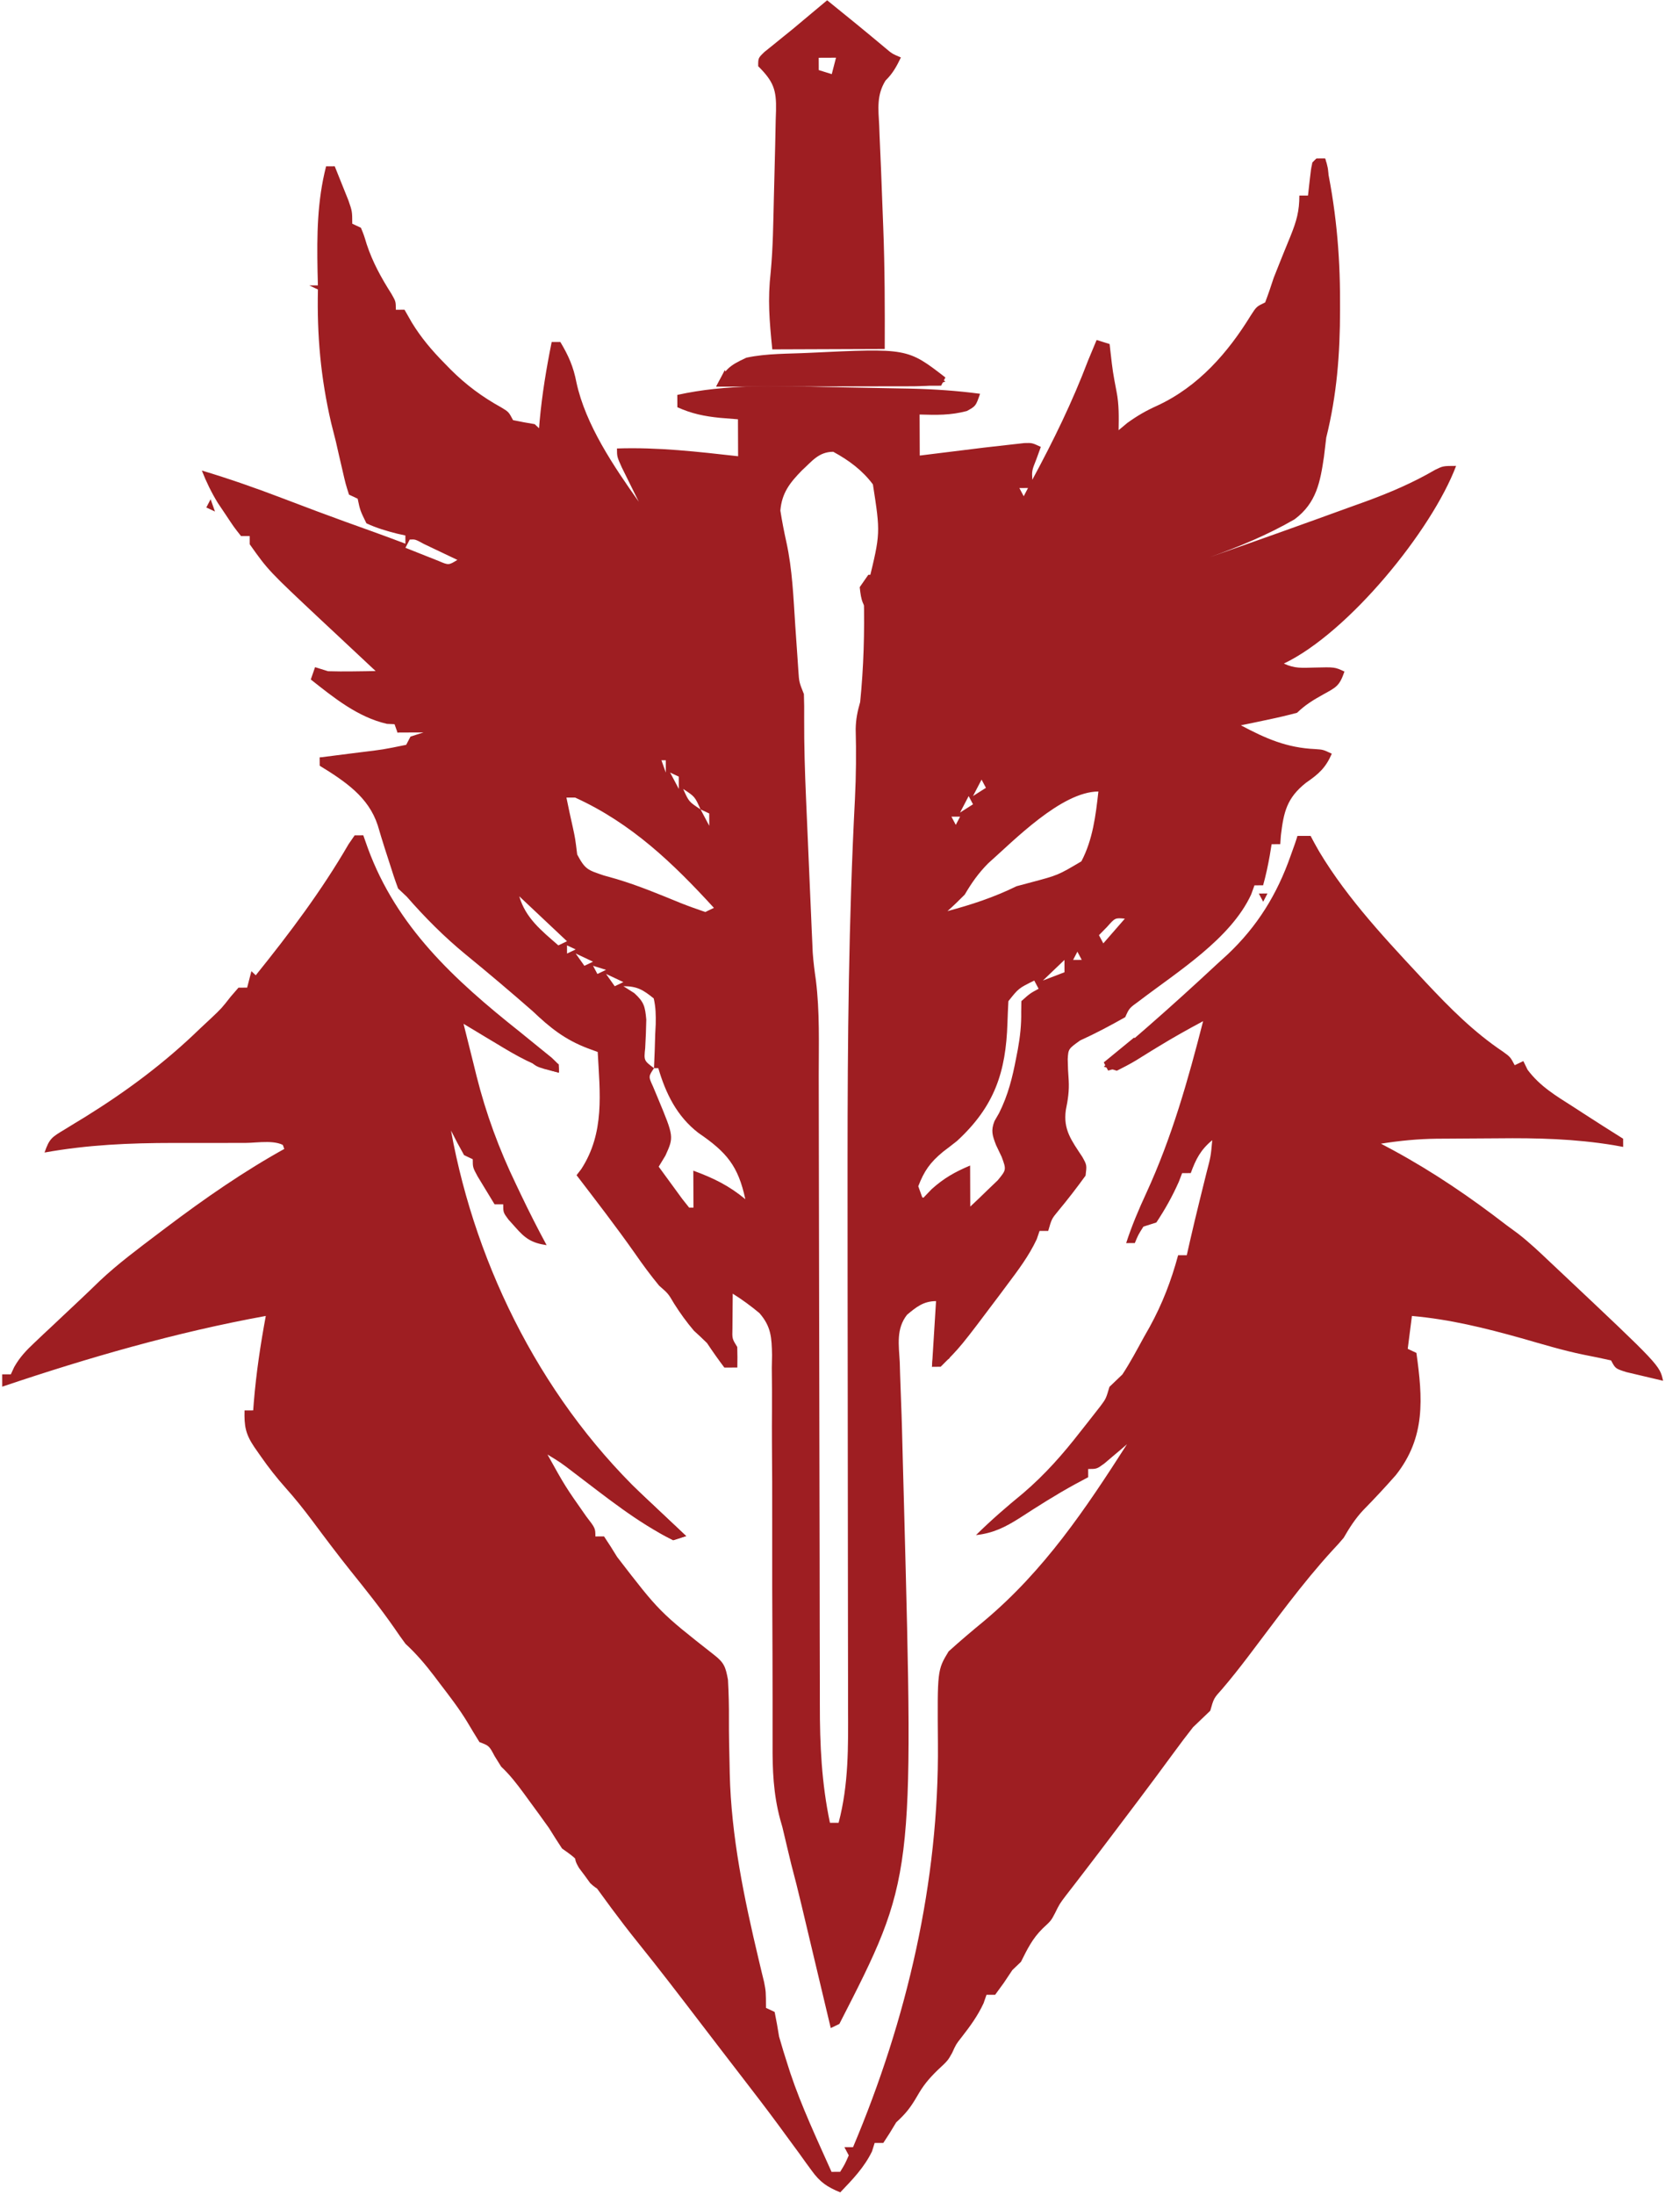 <svg width="121" height="158" viewBox="0 0 121 158" fill="none" xmlns="http://www.w3.org/2000/svg">
<path d="M94.819 11.412C95.025 11.411 95.23 11.41 95.442 11.409C96.202 14.834 96.521 18.192 96.514 21.69C96.515 22.001 96.515 22.001 96.515 22.318C96.513 25.478 96.287 28.415 95.521 31.498C95.463 31.954 95.409 32.409 95.358 32.865C95.09 34.672 94.824 36.196 93.244 37.373C91.313 38.494 89.258 39.34 87.144 40.097C90.535 38.912 93.918 37.705 97.293 36.477C97.631 36.356 97.97 36.234 98.319 36.109C100.096 35.459 101.748 34.757 103.371 33.81C103.939 33.535 103.939 33.535 104.874 33.532C103.133 38.149 97.15 45.518 92.469 47.758C93.252 48.126 93.781 48.068 94.651 48.046C96.139 48.008 96.139 48.008 96.833 48.333C96.472 49.371 96.261 49.453 95.301 49.982C94.565 50.392 94.023 50.722 93.418 51.3C92.736 51.484 92.048 51.644 91.356 51.788C90.986 51.866 90.616 51.944 90.235 52.025C89.95 52.083 89.665 52.142 89.372 52.201C91.154 53.149 92.672 53.823 94.732 53.913C95.297 53.952 95.297 53.952 95.921 54.245C95.483 55.257 94.985 55.703 94.06 56.339C92.671 57.441 92.456 58.454 92.255 60.12C92.24 60.331 92.224 60.541 92.209 60.758C92.003 60.759 91.797 60.76 91.586 60.761C91.542 61.029 91.498 61.297 91.453 61.574C91.323 62.302 91.174 63.004 90.974 63.717C90.769 63.718 90.563 63.719 90.351 63.72C90.272 63.937 90.194 64.154 90.113 64.378C88.639 67.57 84.817 69.927 82.042 72.047C81.332 72.559 81.332 72.559 81.043 73.208C79.973 73.81 78.922 74.373 77.798 74.882C76.947 75.49 76.947 75.49 76.901 76.225C76.908 76.737 76.932 77.248 76.972 77.758C77.013 78.523 76.918 79.141 76.766 79.889C76.565 81.312 77.181 82.09 77.955 83.268C78.281 83.854 78.281 83.854 78.187 84.611C77.558 85.479 76.907 86.324 76.219 87.15C75.746 87.723 75.746 87.723 75.496 88.591C75.29 88.592 75.085 88.593 74.873 88.593C74.807 88.788 74.74 88.982 74.672 89.183C74.108 90.389 73.337 91.407 72.532 92.48C72.367 92.701 72.202 92.922 72.032 93.151C69.172 96.955 69.172 96.955 67.747 98.369C67.541 98.37 67.335 98.371 67.124 98.371C67.22 96.811 67.317 95.251 67.417 93.643C66.511 93.647 65.994 94.071 65.332 94.622C64.53 95.636 64.737 96.814 64.804 98.027C64.812 98.319 64.82 98.611 64.829 98.911C64.847 99.547 64.871 100.183 64.897 100.819C64.953 102.193 64.985 103.567 65.019 104.942C65.047 106.044 65.077 107.146 65.108 108.247C65.824 135.187 65.824 135.187 60.455 145.665C60.25 145.763 60.045 145.862 59.834 145.963C59.758 145.647 59.683 145.331 59.606 145.006C59.327 143.833 59.048 142.661 58.768 141.488C58.648 140.98 58.527 140.473 58.406 139.966C58.233 139.236 58.059 138.506 57.885 137.776C57.831 137.55 57.778 137.324 57.722 137.091C57.488 136.109 57.246 135.131 56.984 134.156C56.883 133.744 56.784 133.332 56.687 132.92C56.638 132.715 56.59 132.51 56.54 132.299C56.477 132.035 56.415 131.771 56.35 131.5C56.299 131.321 56.248 131.143 56.196 130.959C55.698 129.117 55.631 127.377 55.644 125.483C55.644 125.157 55.643 124.831 55.643 124.496C55.642 123.793 55.643 123.091 55.644 122.388C55.646 121.275 55.642 120.163 55.637 119.05C55.621 115.888 55.609 112.726 55.617 109.563C55.622 107.626 55.614 105.688 55.598 103.75C55.594 103.013 55.595 102.276 55.601 101.539C55.608 100.508 55.6 99.479 55.588 98.448C55.597 97.993 55.597 97.993 55.606 97.529C55.578 96.284 55.553 95.485 54.696 94.505C54.078 93.992 53.459 93.535 52.774 93.107C52.767 93.636 52.763 94.165 52.76 94.695C52.758 94.989 52.755 95.284 52.753 95.588C52.73 96.352 52.73 96.352 53.1 96.946C53.114 97.438 53.118 97.931 53.106 98.423C52.797 98.424 52.489 98.425 52.171 98.427C51.735 97.85 51.319 97.259 50.919 96.659C50.612 96.359 50.3 96.063 49.98 95.776C49.445 95.146 48.991 94.518 48.552 93.824C48.127 93.101 48.127 93.101 47.476 92.535C46.855 91.784 46.286 91.012 45.734 90.215C44.387 88.3 42.951 86.444 41.526 84.581C41.638 84.436 41.75 84.29 41.865 84.141C43.567 81.518 43.208 78.676 43.049 75.712C42.807 75.623 42.566 75.535 42.318 75.444C40.665 74.812 39.615 73.963 38.365 72.775C36.787 71.395 35.186 70.04 33.559 68.712C31.99 67.424 30.62 66.049 29.299 64.537C28.989 64.245 28.989 64.245 28.673 63.948C28.451 63.352 28.25 62.748 28.063 62.141C27.951 61.795 27.839 61.45 27.724 61.094C27.546 60.533 27.372 59.971 27.209 59.407C26.536 57.344 24.872 56.26 23.032 55.106C23.031 54.911 23.03 54.716 23.029 54.515C23.348 54.475 23.668 54.434 23.996 54.392C24.42 54.338 24.844 54.284 25.267 54.23C25.477 54.203 25.687 54.177 25.903 54.15C27.594 53.947 27.594 53.947 29.256 53.606C29.358 53.41 29.46 53.215 29.565 53.014C29.873 52.915 30.181 52.816 30.498 52.715C29.882 52.717 29.265 52.719 28.63 52.722C28.629 52.527 28.628 52.332 28.627 52.131C28.377 52.12 28.126 52.108 27.868 52.097C25.757 51.613 24.033 50.205 22.384 48.904C22.537 48.465 22.537 48.465 22.692 48.017C23.156 48.161 23.156 48.161 23.628 48.309C24.218 48.327 24.809 48.329 25.4 48.321C25.709 48.317 26.019 48.313 26.338 48.309C26.575 48.305 26.811 48.3 27.055 48.296C26.785 48.045 26.785 48.045 26.51 47.788C25.688 47.02 24.867 46.251 24.045 45.482C23.763 45.219 23.48 44.955 23.189 44.684C19.322 41.057 19.322 41.057 17.985 39.171C17.984 38.976 17.984 38.781 17.983 38.58C17.777 38.581 17.572 38.582 17.36 38.583C16.841 37.926 16.841 37.926 16.264 37.054C16.073 36.77 15.882 36.486 15.686 36.194C15.221 35.431 14.86 34.692 14.538 33.866C16.523 34.46 18.456 35.139 20.387 35.876C20.934 36.083 21.482 36.29 22.03 36.497C22.295 36.597 22.559 36.697 22.832 36.8C24.156 37.297 25.487 37.774 26.819 38.25C27.616 38.536 28.408 38.831 29.199 39.13C29.199 38.935 29.198 38.74 29.197 38.539C29.002 38.496 28.806 38.453 28.605 38.409C27.823 38.209 27.117 38.004 26.39 37.663C25.939 36.741 25.939 36.741 25.76 35.893C25.451 35.748 25.451 35.748 25.136 35.599C24.89 34.825 24.89 34.825 24.662 33.829C24.58 33.479 24.499 33.129 24.415 32.768C24.34 32.436 24.264 32.104 24.186 31.762C24.075 31.32 23.963 30.877 23.85 30.434C23.099 27.201 22.824 24.137 22.898 20.836C22.692 20.739 22.486 20.643 22.273 20.543C22.479 20.542 22.685 20.541 22.896 20.541C22.888 20.195 22.879 19.848 22.87 19.492C22.823 16.921 22.842 14.488 23.486 11.971C23.692 11.97 23.897 11.97 24.109 11.969C24.32 12.49 24.53 13.013 24.738 13.536C24.855 13.827 24.972 14.118 25.092 14.417C25.368 15.214 25.368 15.214 25.371 16.1C25.577 16.197 25.783 16.294 25.995 16.393C26.208 16.909 26.208 16.909 26.409 17.573C26.842 18.88 27.454 19.987 28.198 21.157C28.508 21.702 28.508 21.702 28.51 22.293C28.716 22.292 28.922 22.291 29.134 22.29C29.394 22.746 29.394 22.746 29.659 23.21C30.32 24.295 31.108 25.226 32.011 26.139C32.159 26.291 32.308 26.444 32.462 26.601C33.567 27.701 34.724 28.562 36.114 29.329C36.638 29.648 36.638 29.648 36.952 30.238C37.469 30.346 37.989 30.443 38.511 30.528C38.614 30.625 38.717 30.722 38.824 30.822C38.845 30.558 38.845 30.558 38.868 30.29C39.042 28.374 39.352 26.503 39.734 24.614C39.939 24.614 40.145 24.613 40.357 24.612C40.949 25.599 41.302 26.401 41.517 27.525C42.172 30.566 44.205 33.568 46.009 36.113C45.896 35.886 45.782 35.658 45.666 35.424C45.52 35.129 45.374 34.833 45.224 34.528C45.078 34.234 44.933 33.94 44.782 33.636C44.439 32.869 44.439 32.869 44.436 32.278C47.379 32.177 50.245 32.51 53.161 32.837C53.157 31.959 53.154 31.082 53.151 30.178C52.72 30.143 52.289 30.108 51.846 30.072C50.732 29.961 49.805 29.771 48.786 29.308C48.785 29.015 48.784 28.723 48.782 28.422C52.344 27.639 55.89 27.776 59.52 27.856C60.562 27.88 61.605 27.898 62.647 27.915C63.316 27.927 63.985 27.94 64.654 27.953C65.117 27.962 65.117 27.962 65.588 27.97C67.275 28.009 68.916 28.119 70.588 28.341C70.28 29.228 70.28 29.228 69.639 29.581C68.459 29.896 67.457 29.869 66.233 29.834C66.236 30.809 66.24 31.784 66.244 32.788C66.567 32.748 66.891 32.708 67.224 32.666C71.134 32.18 71.134 32.18 73.055 31.969C73.292 31.943 73.529 31.916 73.773 31.889C74.34 31.872 74.34 31.872 74.964 32.165C74.862 32.446 74.76 32.727 74.656 33.016C74.316 33.873 74.316 33.873 74.35 34.531C75.872 31.716 77.236 28.928 78.366 25.949C78.57 25.455 78.775 24.961 78.983 24.469C79.292 24.566 79.601 24.662 79.919 24.761C79.939 24.936 79.958 25.111 79.978 25.291C80.145 26.75 80.145 26.75 80.419 28.194C80.603 29.121 80.582 30.021 80.566 30.963C80.771 30.791 80.976 30.62 81.187 30.444C81.927 29.913 82.522 29.569 83.344 29.198C86.32 27.826 88.455 25.363 90.093 22.692C90.5 22.063 90.5 22.063 91.122 21.765C91.344 21.179 91.545 20.586 91.738 19.991C91.89 19.6 92.045 19.211 92.203 18.823C92.284 18.621 92.366 18.418 92.45 18.209C92.619 17.791 92.789 17.374 92.961 16.957C93.376 15.92 93.588 15.198 93.584 14.075C93.789 14.074 93.995 14.073 94.207 14.073C94.25 13.689 94.293 13.305 94.338 12.909C94.47 11.745 94.47 11.745 94.819 11.412ZM57.76 33.854C56.877 34.756 56.313 35.482 56.204 36.747C56.325 37.51 56.467 38.248 56.635 39.002C57.071 40.987 57.145 43.007 57.278 45.027C57.328 45.776 57.38 46.526 57.434 47.275C57.455 47.599 57.477 47.924 57.5 48.258C57.556 49.095 57.556 49.095 57.9 49.954C57.922 50.535 57.925 51.117 57.919 51.698C57.911 53.636 57.97 55.565 58.055 57.501C58.07 57.837 58.084 58.173 58.099 58.519C58.129 59.222 58.16 59.925 58.191 60.627C58.239 61.698 58.284 62.769 58.329 63.839C58.359 64.527 58.389 65.214 58.419 65.901C58.432 66.218 58.446 66.535 58.459 66.861C58.473 67.162 58.487 67.463 58.501 67.772C58.512 68.033 58.523 68.294 58.535 68.562C58.584 69.228 58.666 69.891 58.764 70.552C59.046 72.828 58.969 75.132 58.968 77.42C58.969 77.959 58.97 78.497 58.971 79.036C58.974 80.191 58.975 81.347 58.976 82.503C58.978 84.333 58.982 86.164 58.986 87.994C58.999 93.198 59.008 98.402 59.015 103.606C59.019 106.483 59.024 109.36 59.033 112.237C59.038 114.054 59.04 115.871 59.04 117.687C59.041 118.821 59.044 119.955 59.048 121.09C59.05 121.612 59.05 122.134 59.049 122.657C59.045 125.569 59.172 128.325 59.776 131.191C59.981 131.191 60.187 131.19 60.399 131.189C61.132 128.413 61.092 125.687 61.079 122.848C61.078 122.304 61.078 121.761 61.079 121.217C61.079 120.048 61.077 118.88 61.074 117.711C61.068 115.847 61.068 113.982 61.068 112.118C61.068 108.14 61.062 104.162 61.056 100.185C61.049 94.987 61.043 89.79 61.044 84.593C61.044 84.28 61.044 83.967 61.044 83.644C61.044 74.912 61.123 66.199 61.577 57.475C61.661 55.801 61.672 54.136 61.629 52.46C61.644 51.76 61.757 51.202 61.952 50.53C62.204 48.008 62.277 45.502 62.215 42.97C62.231 42.257 62.231 42.257 62.542 41.961C63.417 38.382 63.417 38.382 62.87 34.863C62.113 33.849 61.142 33.128 60.013 32.516C58.967 32.52 58.493 33.188 57.76 33.854ZM73.418 35.125C73.521 35.32 73.625 35.515 73.732 35.715C73.834 35.52 73.936 35.324 74.041 35.123C73.835 35.124 73.63 35.125 73.418 35.125ZM73.109 35.717C73.422 36.307 73.422 36.307 73.422 36.307L73.109 35.717ZM46.322 36.407C46.636 36.997 46.636 36.997 46.636 36.997L46.322 36.407ZM29.51 38.833C29.408 39.028 29.306 39.224 29.201 39.425C29.706 39.629 30.213 39.83 30.721 40.029C31.004 40.141 31.286 40.253 31.577 40.368C32.315 40.685 32.315 40.685 32.942 40.297C32.429 40.053 31.915 39.808 31.401 39.565C31.115 39.429 30.829 39.293 30.534 39.152C29.906 38.81 29.906 38.81 29.51 38.833ZM47.639 54.719C47.743 55.011 47.847 55.303 47.954 55.605C47.953 55.312 47.952 55.02 47.951 54.718C47.848 54.718 47.745 54.719 47.639 54.719ZM71.626 54.926C71.94 55.516 71.94 55.516 71.94 55.516L71.626 54.926ZM48.266 55.603C48.473 55.992 48.68 56.382 48.893 56.783C48.892 56.49 48.891 56.198 48.89 55.896C48.684 55.8 48.478 55.703 48.266 55.603ZM70.696 56.111C70.492 56.502 70.288 56.893 70.078 57.295C70.386 57.099 70.693 56.903 71.01 56.701C70.907 56.506 70.803 56.312 70.696 56.111ZM49.205 56.782C49.616 57.702 49.616 57.702 50.457 58.254C50.045 57.333 50.045 57.333 49.205 56.782ZM71.164 62.143C70.458 62.86 69.984 63.536 69.483 64.388C69.081 64.794 68.67 65.193 68.241 65.574C70 65.102 71.59 64.58 73.218 63.783C73.738 63.644 73.738 63.644 74.269 63.502C76.203 62.989 76.203 62.989 77.884 61.993C78.704 60.447 78.922 58.673 79.11 56.966C76.44 56.976 73.01 60.51 71.164 62.143ZM40.797 57.404C40.944 58.126 41.096 58.846 41.261 59.566C41.431 60.355 41.431 60.355 41.572 61.5C42.147 62.58 42.33 62.617 43.486 63.007C43.939 63.135 43.939 63.135 44.402 63.265C45.99 63.738 47.502 64.372 49.03 64.996C49.612 65.227 50.204 65.435 50.797 65.639C51.002 65.54 51.208 65.442 51.419 65.341C48.491 62.143 45.494 59.256 41.42 57.401C41.214 57.402 41.008 57.403 40.797 57.404ZM69.766 57.296C69.562 57.687 69.358 58.078 69.148 58.48C69.456 58.284 69.763 58.088 70.08 57.886C69.977 57.691 69.873 57.497 69.766 57.296ZM50.457 58.254C50.664 58.643 50.871 59.032 51.084 59.434C51.083 59.141 51.082 58.849 51.081 58.547C50.875 58.45 50.669 58.354 50.457 58.254ZM68.526 58.778C68.63 58.973 68.733 59.167 68.84 59.368C68.942 59.172 69.044 58.977 69.149 58.776C68.944 58.776 68.738 58.777 68.526 58.778ZM67.907 59.667C68.221 60.256 68.221 60.256 68.221 60.256L67.907 59.667ZM35.828 61.263C36.141 61.852 36.141 61.852 36.141 61.852L35.828 61.263ZM83.178 61.678C83.492 62.268 83.492 62.268 83.492 62.268L83.178 61.678ZM36.456 62.737C36.77 63.327 36.77 63.327 36.77 63.327L36.456 62.737ZM36.77 63.327C37.084 63.917 37.084 63.917 37.084 63.917L36.77 63.327ZM37.084 63.917C37.398 64.507 37.398 64.507 37.398 64.507L37.084 63.917ZM81.942 64.046C82.255 64.636 82.255 64.636 82.255 64.636L81.942 64.046ZM37.398 64.507C37.856 66.079 38.99 66.972 40.215 68.041C40.42 67.943 40.626 67.845 40.837 67.743C40.694 67.609 40.55 67.473 40.402 67.334C39.401 66.392 38.399 65.449 37.398 64.507ZM81.632 64.638C81.636 65.525 81.636 65.525 81.636 65.525L81.632 64.638ZM79.733 66.713C79.541 66.909 79.349 67.105 79.151 67.306C79.254 67.501 79.358 67.695 79.465 67.896C79.976 67.309 80.488 66.722 81.015 66.118C80.316 66.053 80.316 66.053 79.733 66.713ZM40.838 68.039C40.839 68.234 40.84 68.429 40.84 68.63C41.046 68.532 41.251 68.433 41.462 68.332C41.256 68.235 41.05 68.139 40.838 68.039ZM41.464 68.627C41.774 69.065 41.774 69.065 42.09 69.511C42.295 69.413 42.5 69.315 42.712 69.214C42.3 69.02 41.888 68.827 41.464 68.627ZM77.598 68.494C77.496 68.689 77.394 68.885 77.289 69.086C77.494 69.085 77.7 69.084 77.912 69.084C77.808 68.889 77.705 68.694 77.598 68.494ZM76.666 69.088C76.154 69.578 75.642 70.067 75.114 70.571C75.627 70.374 76.141 70.177 76.669 69.974C76.668 69.682 76.667 69.389 76.666 69.088ZM42.713 69.509C42.817 69.704 42.92 69.898 43.027 70.099C43.232 70.001 43.437 69.902 43.649 69.801C43.34 69.705 43.031 69.609 42.713 69.509ZM43.65 70.097C43.96 70.534 43.96 70.534 44.276 70.981C44.481 70.882 44.687 70.784 44.898 70.683C44.486 70.489 44.074 70.296 43.65 70.097ZM44.899 70.978C45.157 71.142 45.415 71.305 45.68 71.474C46.388 72.116 46.461 72.436 46.548 73.382C46.535 74.07 46.509 74.757 46.468 75.444C46.374 76.33 46.374 76.33 47.103 76.879C47.142 76.059 47.169 75.242 47.191 74.423C47.203 74.191 47.215 73.958 47.227 73.719C47.24 73.067 47.233 72.493 47.083 71.856C46.326 71.248 45.896 70.975 44.899 70.978ZM74.491 70.573C73.363 71.129 73.363 71.129 72.628 72.057C72.601 72.585 72.575 73.112 72.56 73.64C72.446 77.144 71.643 79.618 68.929 82.116C68.596 82.38 68.26 82.64 67.92 82.895C66.986 83.666 66.561 84.277 66.138 85.376C66.242 85.668 66.346 85.96 66.453 86.261C66.671 86.035 66.888 85.808 67.112 85.575C67.994 84.788 68.772 84.35 69.871 83.885C69.874 84.86 69.878 85.835 69.882 86.839C70.303 86.451 70.715 86.054 71.123 85.653C71.367 85.42 71.61 85.188 71.861 84.948C72.485 84.188 72.485 84.188 72.146 83.267C72.01 82.981 71.874 82.695 71.734 82.401C71.475 81.718 71.356 81.378 71.625 80.689C71.735 80.498 71.845 80.307 71.958 80.11C72.609 78.81 72.921 77.543 73.189 76.136C73.228 75.936 73.267 75.736 73.307 75.529C73.472 74.614 73.568 73.76 73.551 72.831C73.555 72.574 73.558 72.318 73.562 72.054C74.183 71.498 74.183 71.498 74.805 71.163C74.701 70.968 74.598 70.774 74.491 70.573ZM47.103 76.879C46.701 77.478 46.701 77.478 47.028 78.187C47.145 78.468 47.263 78.749 47.384 79.038C48.54 81.817 48.54 81.817 47.926 83.172C47.686 83.566 47.686 83.566 47.442 83.968C47.8 84.46 48.159 84.951 48.519 85.441C48.719 85.715 48.919 85.988 49.124 86.27C49.293 86.482 49.461 86.695 49.634 86.914C49.737 86.914 49.84 86.913 49.946 86.913C49.942 86.035 49.939 85.158 49.935 84.254C51.391 84.789 52.49 85.323 53.681 86.308C53.168 83.921 52.349 82.935 50.306 81.541C48.743 80.337 47.948 78.692 47.414 76.878C47.312 76.878 47.209 76.878 47.103 76.879Z" fill="#9E1E22"/>
<path d="M25.543 60.123C25.749 60.122 25.954 60.121 26.166 60.12C26.274 60.424 26.381 60.727 26.491 61.039C28.565 66.686 32.676 70.485 37.438 74.261C37.961 74.682 38.482 75.105 39.001 75.53C39.239 75.723 39.478 75.916 39.724 76.115C40.251 76.615 40.251 76.615 40.254 77.205C38.558 76.771 37.23 76.005 35.767 75.116C35.538 74.979 35.308 74.842 35.071 74.7C34.508 74.363 33.947 74.024 33.386 73.685C33.628 74.663 33.873 75.641 34.119 76.618C34.186 76.891 34.254 77.165 34.323 77.446C35.011 80.175 35.94 82.699 37.172 85.249C37.279 85.475 37.387 85.701 37.498 85.934C38.092 87.177 38.711 88.403 39.37 89.617C38.267 89.455 37.813 89.121 37.106 88.314C36.862 88.041 36.862 88.041 36.612 87.763C36.245 87.264 36.245 87.264 36.243 86.674C36.037 86.674 35.832 86.675 35.62 86.676C35.357 86.247 35.096 85.817 34.836 85.386C34.69 85.147 34.545 84.907 34.395 84.66C34.051 84.022 34.051 84.022 34.049 83.432C33.843 83.335 33.637 83.238 33.425 83.138C33.096 82.556 32.781 81.966 32.483 81.369C34.288 91.317 39.231 101.136 46.922 108.202C47.372 108.625 47.821 109.048 48.27 109.471C48.489 109.677 48.706 109.882 48.931 110.093C49.094 110.246 49.256 110.399 49.423 110.557C49.115 110.655 48.807 110.754 48.49 110.855C45.889 109.58 43.57 107.677 41.285 105.953C40.383 105.263 40.383 105.263 39.431 104.684C40.704 106.973 40.704 106.973 42.214 109.124C42.88 109.989 42.88 109.989 42.882 110.58C43.087 110.579 43.293 110.579 43.505 110.578C43.831 111.061 44.143 111.554 44.445 112.052C47.5 116.017 47.5 116.017 51.419 119.095C52.162 119.667 52.262 119.98 52.431 120.892C52.485 121.851 52.508 122.803 52.501 123.763C52.495 124.834 52.522 125.905 52.546 126.977C52.55 127.19 52.554 127.404 52.558 127.624C52.662 132.175 53.595 136.624 54.648 141.053C54.715 141.333 54.782 141.614 54.85 141.903C54.911 142.15 54.971 142.398 55.033 142.653C55.164 143.329 55.164 143.329 55.169 144.511C55.375 144.608 55.581 144.705 55.793 144.804C55.914 145.392 56.017 145.984 56.112 146.576C56.308 147.268 56.52 147.957 56.743 148.642C56.829 148.911 56.829 148.911 56.917 149.187C57.734 151.622 58.84 153.961 59.89 156.312C60.095 156.311 60.301 156.31 60.513 156.309C60.856 155.752 60.856 155.752 61.131 155.125C61.027 154.931 60.924 154.736 60.817 154.536C61.023 154.535 61.228 154.534 61.44 154.533C65.329 145.337 67.639 135.407 67.552 125.486C67.509 120.194 67.509 120.194 68.323 118.854C69.155 118.1 70.011 117.379 70.88 116.664C75.22 113.025 78.189 108.597 81.17 103.944C81.021 104.073 80.871 104.201 80.717 104.334C80.423 104.582 80.423 104.582 80.123 104.834C79.831 105.082 79.831 105.082 79.533 105.335C78.997 105.725 78.997 105.725 78.374 105.727C78.375 105.922 78.376 106.117 78.376 106.318C78.063 106.485 77.75 106.653 77.427 106.825C76.051 107.577 74.738 108.413 73.427 109.263C72.392 109.915 71.537 110.347 70.294 110.483C71.375 109.417 72.508 108.435 73.689 107.47C75.274 106.116 76.557 104.655 77.818 103.033C77.986 102.821 78.154 102.609 78.326 102.391C78.486 102.186 78.646 101.982 78.811 101.772C79.027 101.495 79.027 101.495 79.248 101.213C79.656 100.667 79.656 100.667 79.907 99.813C80.216 99.514 80.526 99.218 80.838 98.923C81.408 98.057 81.889 97.146 82.385 96.24C82.521 96.001 82.656 95.761 82.796 95.515C83.72 93.837 84.356 92.174 84.853 90.341C85.059 90.341 85.264 90.34 85.476 90.339C85.59 89.836 85.59 89.836 85.706 89.323C85.929 88.347 86.162 87.375 86.402 86.403C86.485 86.066 86.485 86.066 86.57 85.722C86.682 85.267 86.795 84.811 86.909 84.356C87.207 83.221 87.207 83.221 87.311 82.061C86.466 82.759 86.129 83.431 85.763 84.43C85.558 84.43 85.352 84.431 85.141 84.432C85.064 84.633 84.988 84.835 84.909 85.042C84.443 86.093 83.927 87.017 83.286 87.984C82.824 88.131 82.824 88.131 82.353 88.282C81.978 88.874 81.978 88.874 81.734 89.466C81.529 89.467 81.323 89.468 81.111 89.468C81.514 88.221 82.014 87.046 82.566 85.854C84.405 81.855 85.571 77.726 86.653 73.495C85.571 74.074 84.511 74.664 83.467 75.304C83.288 75.412 83.109 75.521 82.925 75.633C82.564 75.854 82.204 76.077 81.847 76.303C81.392 76.579 80.916 76.823 80.438 77.063C80.129 76.966 79.82 76.87 79.502 76.771C80.526 75.778 81.577 74.828 82.664 73.897C84.367 72.411 86.037 70.894 87.688 69.356C88.042 69.034 88.042 69.034 88.403 68.706C90.57 66.666 91.986 64.349 92.952 61.6C93.05 61.328 93.147 61.055 93.248 60.774C93.315 60.577 93.383 60.38 93.452 60.177C93.761 60.176 94.069 60.175 94.387 60.173C94.508 60.399 94.508 60.399 94.631 60.63C96.612 64.165 99.431 67.205 102.215 70.19C102.372 70.358 102.528 70.526 102.689 70.699C104.423 72.545 106.126 74.268 108.267 75.702C108.781 76.076 108.781 76.076 109.095 76.665C109.3 76.567 109.505 76.469 109.717 76.368C109.817 76.573 109.918 76.779 110.021 76.991C110.912 78.182 112.044 78.855 113.313 79.66C113.554 79.817 113.795 79.973 114.043 80.135C114.992 80.749 115.946 81.355 116.904 81.956C116.905 82.15 116.906 82.345 116.907 82.546C116.681 82.505 116.454 82.464 116.222 82.421C113.421 81.962 110.713 81.895 107.878 81.927C107.125 81.935 106.373 81.938 105.621 81.941C105.135 81.944 104.65 81.947 104.164 81.951C103.832 81.953 103.832 81.953 103.493 81.954C102.117 81.972 100.815 82.098 99.461 82.313C99.749 82.466 100.036 82.619 100.332 82.777C103.265 84.37 105.9 86.168 108.519 88.189C108.786 88.385 109.052 88.58 109.327 88.781C110.155 89.423 110.889 90.119 111.645 90.837C112.055 91.223 112.055 91.223 112.473 91.616C119.541 98.269 119.541 98.269 119.779 99.376C119.213 99.245 118.648 99.111 118.083 98.976C117.769 98.901 117.454 98.827 117.13 98.751C116.349 98.502 116.349 98.502 116.035 97.912C115.382 97.768 114.728 97.627 114.071 97.503C112.544 97.191 111.06 96.735 109.564 96.31C106.949 95.579 104.415 94.951 101.692 94.713C101.593 95.493 101.493 96.274 101.39 97.078C101.596 97.174 101.802 97.271 102.015 97.371C102.468 100.625 102.692 103.434 100.536 106.162C99.776 107.027 98.993 107.867 98.183 108.69C97.606 109.306 97.19 109.963 96.773 110.684C96.512 110.994 96.24 111.297 95.959 111.592C93.76 113.993 91.857 116.649 89.894 119.227C89.285 120.026 88.671 120.808 88.014 121.573C87.421 122.229 87.421 122.229 87.167 123.126C86.756 123.524 86.342 123.919 85.926 124.312C85.455 124.912 84.999 125.512 84.551 126.127C84.278 126.497 84.005 126.867 83.732 127.236C83.514 127.532 83.514 127.532 83.292 127.833C82.461 128.955 81.618 130.067 80.775 131.181C80.604 131.408 80.433 131.634 80.257 131.867C79.513 132.852 78.768 133.835 78.014 134.813C77.684 135.242 77.684 135.242 77.347 135.68C77.161 135.921 76.974 136.161 76.782 136.409C76.311 137.033 76.311 137.033 75.986 137.693C75.703 138.234 75.703 138.234 75.102 138.79C74.355 139.525 73.993 140.278 73.534 141.196C73.33 141.392 73.125 141.587 72.914 141.789C72.71 142.095 72.505 142.4 72.295 142.715C72.09 142.996 71.886 143.277 71.675 143.566C71.469 143.567 71.264 143.568 71.052 143.568C70.982 143.77 70.912 143.971 70.84 144.178C70.409 145.103 69.874 145.829 69.244 146.639C68.86 147.127 68.86 147.127 68.577 147.75C68.268 148.305 68.268 148.305 67.531 148.991C66.866 149.642 66.5 150.089 66.059 150.861C65.579 151.687 65.237 152.12 64.548 152.75C64.388 153.012 64.229 153.275 64.064 153.546C63.917 153.772 63.771 153.997 63.619 154.23C63.414 154.231 63.208 154.232 62.996 154.233C62.933 154.434 62.87 154.635 62.804 154.843C62.239 155.999 61.417 156.849 60.519 157.787C59.565 157.4 59.055 157.044 58.469 156.234C58.325 156.037 58.18 155.84 58.031 155.637C57.878 155.424 57.725 155.21 57.568 154.99C57.232 154.532 56.896 154.075 56.559 153.617C56.386 153.381 56.214 153.145 56.035 152.901C55.205 151.775 54.351 150.667 53.496 149.558C53.155 149.116 52.815 148.673 52.474 148.231C52.305 148.011 52.135 147.79 51.96 147.563C51.431 146.876 50.904 146.187 50.377 145.499C48.909 143.58 47.441 141.663 45.921 139.78C44.632 138.179 43.428 136.527 42.242 134.857C41.529 133.781 41.529 133.781 40.481 133.041C40.159 132.556 39.847 132.063 39.541 131.568C39.069 130.907 38.594 130.25 38.111 129.597C37.987 129.426 37.862 129.255 37.733 129.078C37.222 128.385 36.731 127.746 36.096 127.148C35.941 126.899 35.786 126.65 35.626 126.393C35.228 125.643 35.228 125.643 34.532 125.381C34.228 124.89 33.925 124.398 33.634 123.901C33.052 122.95 32.373 122.07 31.691 121.181C31.555 121.001 31.42 120.821 31.28 120.636C30.639 119.795 29.991 119.031 29.207 118.31C28.924 117.929 28.65 117.542 28.385 117.149C27.408 115.747 26.348 114.418 25.272 113.083C24.316 111.888 23.398 110.666 22.485 109.44C21.875 108.627 21.248 107.839 20.566 107.079C19.919 106.351 19.347 105.624 18.794 104.831C18.638 104.607 18.481 104.384 18.32 104.154C17.678 103.2 17.586 102.64 17.613 101.511C17.818 101.511 18.024 101.51 18.236 101.509C18.25 101.316 18.265 101.122 18.28 100.923C18.452 98.83 18.759 96.778 19.143 94.711C12.664 95.889 6.37 97.708 0.161 99.801C0.16 99.508 0.159 99.216 0.158 98.915C0.363 98.914 0.569 98.913 0.781 98.912C0.86 98.74 0.94 98.567 1.022 98.389C1.431 97.671 1.88 97.201 2.491 96.627C2.706 96.423 2.921 96.22 3.142 96.01C3.367 95.8 3.592 95.591 3.823 95.375C4.154 95.062 4.154 95.062 4.493 94.743C4.923 94.337 5.354 93.932 5.786 93.527C6.264 93.078 6.736 92.623 7.206 92.167C8.494 90.958 9.916 89.901 11.331 88.83C11.532 88.678 11.732 88.526 11.939 88.37C14.74 86.26 17.555 84.298 20.651 82.593C19.996 81.976 18.568 82.256 17.667 82.258C17.258 82.258 17.258 82.258 16.841 82.258C16.259 82.259 15.678 82.26 15.097 82.262C14.223 82.265 13.348 82.263 12.474 82.26C9.322 82.262 6.313 82.39 3.208 82.95C3.558 81.94 3.729 81.848 4.638 81.301C4.987 81.086 4.987 81.086 5.342 80.868C5.592 80.717 5.841 80.566 6.098 80.41C9.131 78.529 11.846 76.511 14.386 74.048C14.648 73.803 14.911 73.558 15.181 73.306C15.955 72.575 15.955 72.575 16.615 71.732C16.801 71.518 16.986 71.304 17.177 71.083C17.383 71.083 17.588 71.082 17.8 71.081C17.901 70.691 18.003 70.3 18.107 69.898C18.21 69.995 18.313 70.093 18.42 70.193C20.869 67.153 23.158 64.114 25.107 60.755C25.251 60.547 25.395 60.338 25.543 60.123Z" fill="#9E1E22"/>
<path d="M59.574 0.02C60.971 1.143 62.358 2.276 63.731 3.426C64.248 3.865 64.248 3.865 64.886 4.136C64.573 4.782 64.306 5.282 63.78 5.796C63.124 6.847 63.262 7.861 63.324 9.042C63.334 9.292 63.343 9.542 63.352 9.799C63.383 10.609 63.42 11.419 63.457 12.229C63.49 13.056 63.521 13.883 63.551 14.711C63.572 15.256 63.593 15.8 63.614 16.345C63.728 19.27 63.733 22.189 63.722 25.116C61.049 25.126 58.376 25.136 55.623 25.146C55.413 23.042 55.284 21.576 55.51 19.574C55.677 17.801 55.694 16.018 55.737 14.239C55.753 13.566 55.77 12.894 55.788 12.221C55.819 11.014 55.849 9.808 55.87 8.601C55.877 8.39 55.885 8.179 55.892 7.961C55.927 6.454 55.706 5.862 54.608 4.765C54.606 4.174 54.606 4.174 55.062 3.735C55.27 3.568 55.478 3.401 55.693 3.228C56.029 2.955 56.029 2.955 56.372 2.677C56.609 2.485 56.846 2.294 57.09 2.097C57.557 1.708 58.022 1.319 58.487 0.928C59.031 0.474 59.031 0.474 59.574 0.02ZM58.967 4.158C58.968 4.45 58.969 4.743 58.971 5.044C59.279 5.141 59.588 5.237 59.906 5.336C60.008 4.946 60.109 4.556 60.213 4.153C59.802 4.155 59.391 4.156 58.967 4.158Z" fill="#9E1E22"/>
<path d="M58.311 25.393C65.357 25.055 65.357 25.055 68.091 27.168C67.989 27.364 67.887 27.559 67.782 27.76C62.436 27.78 57.091 27.8 51.584 27.82C52.237 26.568 52.485 26.332 53.756 25.744C55.243 25.425 56.793 25.471 58.311 25.393Z" fill="#9E1E22"/>
<path d="M52.202 26.636C52.306 26.831 52.409 27.026 52.516 27.226C54.456 27.184 56.397 27.14 58.337 27.095C58.998 27.079 59.658 27.064 60.319 27.05C61.266 27.03 62.214 27.007 63.162 26.985C63.607 26.976 63.607 26.976 64.061 26.966C64.335 26.959 64.609 26.953 64.892 26.945C65.255 26.937 65.255 26.937 65.626 26.929C66.248 26.913 66.248 26.913 66.843 26.582C67.255 26.873 67.667 27.164 68.092 27.464C67.173 27.758 66.582 27.801 65.623 27.802C65.311 27.803 65 27.804 64.678 27.805C64.343 27.805 64.007 27.805 63.661 27.805C63.316 27.805 62.972 27.806 62.617 27.807C61.516 27.81 60.414 27.81 59.313 27.81C58.567 27.811 57.821 27.813 57.075 27.814C55.244 27.818 53.414 27.82 51.584 27.82C51.788 27.43 51.992 27.039 52.202 26.636Z" fill="#9E1E22"/>
<path d="M67.724 92.46C67.826 92.46 67.929 92.459 68.035 92.459C68.04 93.824 68.046 95.189 68.051 96.595C68.257 96.594 68.462 96.593 68.674 96.593C68.599 97.147 68.599 97.147 68.367 97.775C67.752 98.07 67.752 98.07 67.124 98.371C67.322 96.42 67.519 94.47 67.724 92.46Z" fill="#9E1E22"/>
<path d="M45.663 107.018C46.914 108.195 48.164 109.373 49.415 110.55C49.107 110.648 48.799 110.747 48.482 110.849C47.487 110.335 47.487 110.335 46.608 109.674C46.607 109.381 46.606 109.089 46.605 108.787C45.999 108.143 45.999 108.143 45.354 107.61C45.456 107.415 45.558 107.22 45.663 107.018Z" fill="#9E1E22"/>
<path d="M38.062 75.139C38.428 75.37 38.792 75.603 39.155 75.837C39.46 76.031 39.46 76.031 39.77 76.23C39.928 76.355 40.086 76.48 40.249 76.609C40.249 76.803 40.25 76.999 40.251 77.199C38.486 76.77 38.486 76.77 37.949 75.989C37.884 75.807 37.819 75.624 37.752 75.436C37.854 75.338 37.957 75.24 38.062 75.139Z" fill="#9E1E22"/>
<path d="M23.029 54.515C23.749 54.609 24.469 54.704 25.211 54.802C25.212 55.094 25.213 55.387 25.214 55.688C25.525 56.126 25.525 56.126 25.841 56.572C24.869 56.133 23.93 55.669 23.032 55.105C23.031 54.91 23.03 54.715 23.029 54.515Z" fill="#9E1E22"/>
<path d="M41.404 133.032C42.59 133.825 43.122 134.387 43.595 135.683C43.801 135.877 44.008 136.071 44.22 136.271C43.453 136.159 43.06 136.064 42.509 135.532C42.378 135.352 42.247 135.172 42.113 134.986C41.979 134.808 41.845 134.629 41.706 134.445C41.407 133.918 41.407 133.918 41.404 133.032Z" fill="#9E1E22"/>
<path d="M93.452 60.163C93.761 60.162 94.069 60.161 94.387 60.16C94.801 60.938 95.215 61.716 95.642 62.518C94.394 61.932 94.394 61.932 94.08 61.342C93.772 61.343 93.463 61.345 93.145 61.346C93.247 60.955 93.348 60.565 93.452 60.163Z" fill="#9E1E22"/>
<path d="M94.819 11.411C95.025 11.411 95.231 11.41 95.442 11.409C95.788 12.38 95.697 12.8 95.451 13.773C95.143 13.774 94.835 13.775 94.517 13.776C94.501 13.087 94.499 12.397 94.509 11.708C94.611 11.61 94.714 11.512 94.819 11.411Z" fill="#9E1E22"/>
<path d="M81.672 74.682C81.878 74.779 82.084 74.876 82.296 74.975C81.806 75.913 81.537 76.376 80.532 76.847C80.294 76.915 80.057 76.983 79.812 77.053C79.709 76.858 79.605 76.663 79.498 76.463C80.216 75.875 80.933 75.288 81.672 74.682Z" fill="#9E1E22"/>
<path d="M19.398 81.709C20.323 81.705 21.248 81.702 22.201 81.698C21.997 82.089 21.793 82.48 21.583 82.882C21.275 82.981 20.967 83.079 20.649 83.181C20.546 82.889 20.442 82.597 20.334 82.296C20.025 82.102 19.716 81.908 19.398 81.709Z" fill="#9E1E22"/>
<path d="M45.761 52.363C46.12 52.643 46.478 52.925 46.835 53.208C47.035 53.365 47.234 53.522 47.439 53.684C47.949 54.127 47.949 54.127 48.262 54.717C47.291 54.278 46.373 53.779 45.453 53.25C45.555 52.957 45.656 52.664 45.761 52.363Z" fill="#9E1E22"/>
<path d="M28.314 51.837C29.24 51.834 30.165 51.83 31.118 51.827C31.016 52.022 30.914 52.217 30.809 52.419C30.086 52.542 29.359 52.644 28.629 52.722C28.526 52.43 28.422 52.138 28.314 51.837Z" fill="#9E1E22"/>
<path d="M65.518 85.969C66.135 86.113 66.135 86.113 66.765 86.26C66.663 86.552 66.561 86.845 66.457 87.147C66.251 87.148 66.046 87.148 65.834 87.149C65.732 87.442 65.63 87.735 65.526 88.037C65.17 86.635 65.17 86.635 65.518 85.969Z" fill="#9E1E22"/>
<path d="M62.539 41.369C62.642 41.369 62.745 41.368 62.851 41.368C62.855 42.343 62.858 43.318 62.862 44.322C62.114 43.618 62.025 43.239 61.92 42.258C62.124 41.965 62.329 41.671 62.539 41.369Z" fill="#9E1E22"/>
<path d="M15.169 35.932C15.273 36.224 15.377 36.516 15.484 36.817C15.278 36.72 15.072 36.624 14.86 36.524C14.962 36.329 15.064 36.133 15.169 35.932Z" fill="#9E1E22"/>
<path d="M90.665 64.31C90.87 64.309 91.076 64.308 91.288 64.308C91.186 64.503 91.084 64.698 90.979 64.9C90.875 64.705 90.772 64.511 90.665 64.31Z" fill="#9E1E22"/>
<path d="M74.761 139.704C75.386 139.997 75.386 139.997 75.386 139.997L74.761 139.704Z" fill="#9E1E22"/>
<path d="M55.096 129.436C55.721 129.729 55.721 129.729 55.721 129.729L55.096 129.436Z" fill="#9E1E22"/>
<path d="M28.891 119.488C29.515 119.781 29.515 119.781 29.515 119.781L28.891 119.488Z" fill="#9E1E22"/>
<path d="M27.324 117.131C27.948 117.424 27.948 117.424 27.948 117.424L27.324 117.131Z" fill="#9E1E22"/>
<path d="M70.93 115.788C71.554 116.081 71.554 116.081 71.554 116.081L70.93 115.788Z" fill="#9E1E22"/>
<path d="M68.727 110.183C69.352 110.476 69.352 110.476 69.352 110.476L68.727 110.183Z" fill="#9E1E22"/>
<path d="M116.284 83.713C116.909 84.006 116.909 84.006 116.909 84.006L116.284 83.713Z" fill="#9E1E22"/>
<path d="M68.931 82.707C69.556 83 69.556 83 69.556 83L68.931 82.707Z" fill="#9E1E22"/>
<path d="M2.571 80.293C3.195 80.586 3.195 80.586 3.195 80.586L2.571 80.293Z" fill="#9E1E22"/>
<path d="M79.806 75.576C80.43 75.869 80.43 75.869 80.43 75.869L79.806 75.576Z" fill="#9E1E22"/>
<path d="M81.669 74.092C82.294 74.385 82.294 74.385 82.294 74.385L81.669 74.092Z" fill="#9E1E22"/>
<path d="M86.012 69.348C86.636 69.641 86.636 69.641 86.636 69.641L86.012 69.348Z" fill="#9E1E22"/>
<path d="M27.739 63.951C28.363 64.244 28.363 64.244 28.363 64.244L27.739 63.951Z" fill="#9E1E22"/>
<path d="M92.176 52.486C92.8 52.779 92.8 52.779 92.8 52.779L92.176 52.486Z" fill="#9E1E22"/>
<path d="M61.584 36.055C62.208 36.348 62.208 36.348 62.208 36.348L61.584 36.055Z" fill="#9E1E22"/>
<path d="M72.469 31.584C73.094 31.877 73.094 31.877 73.094 31.877L72.469 31.584Z" fill="#9E1E22"/>
<path d="M69.042 31.301C69.666 31.594 69.666 31.594 69.666 31.594L69.042 31.301Z" fill="#9E1E22"/>
<path d="M72.467 30.993C73.091 31.286 73.091 31.286 73.091 31.286L72.467 30.993Z" fill="#9E1E22"/>
<path d="M49.725 30.486C50.349 30.779 50.349 30.779 50.349 30.779L49.725 30.486Z" fill="#9E1E22"/>
<path d="M96.703 15.245C97.327 15.538 97.327 15.538 97.327 15.538L96.703 15.245Z" fill="#9E1E22"/>
</svg>
